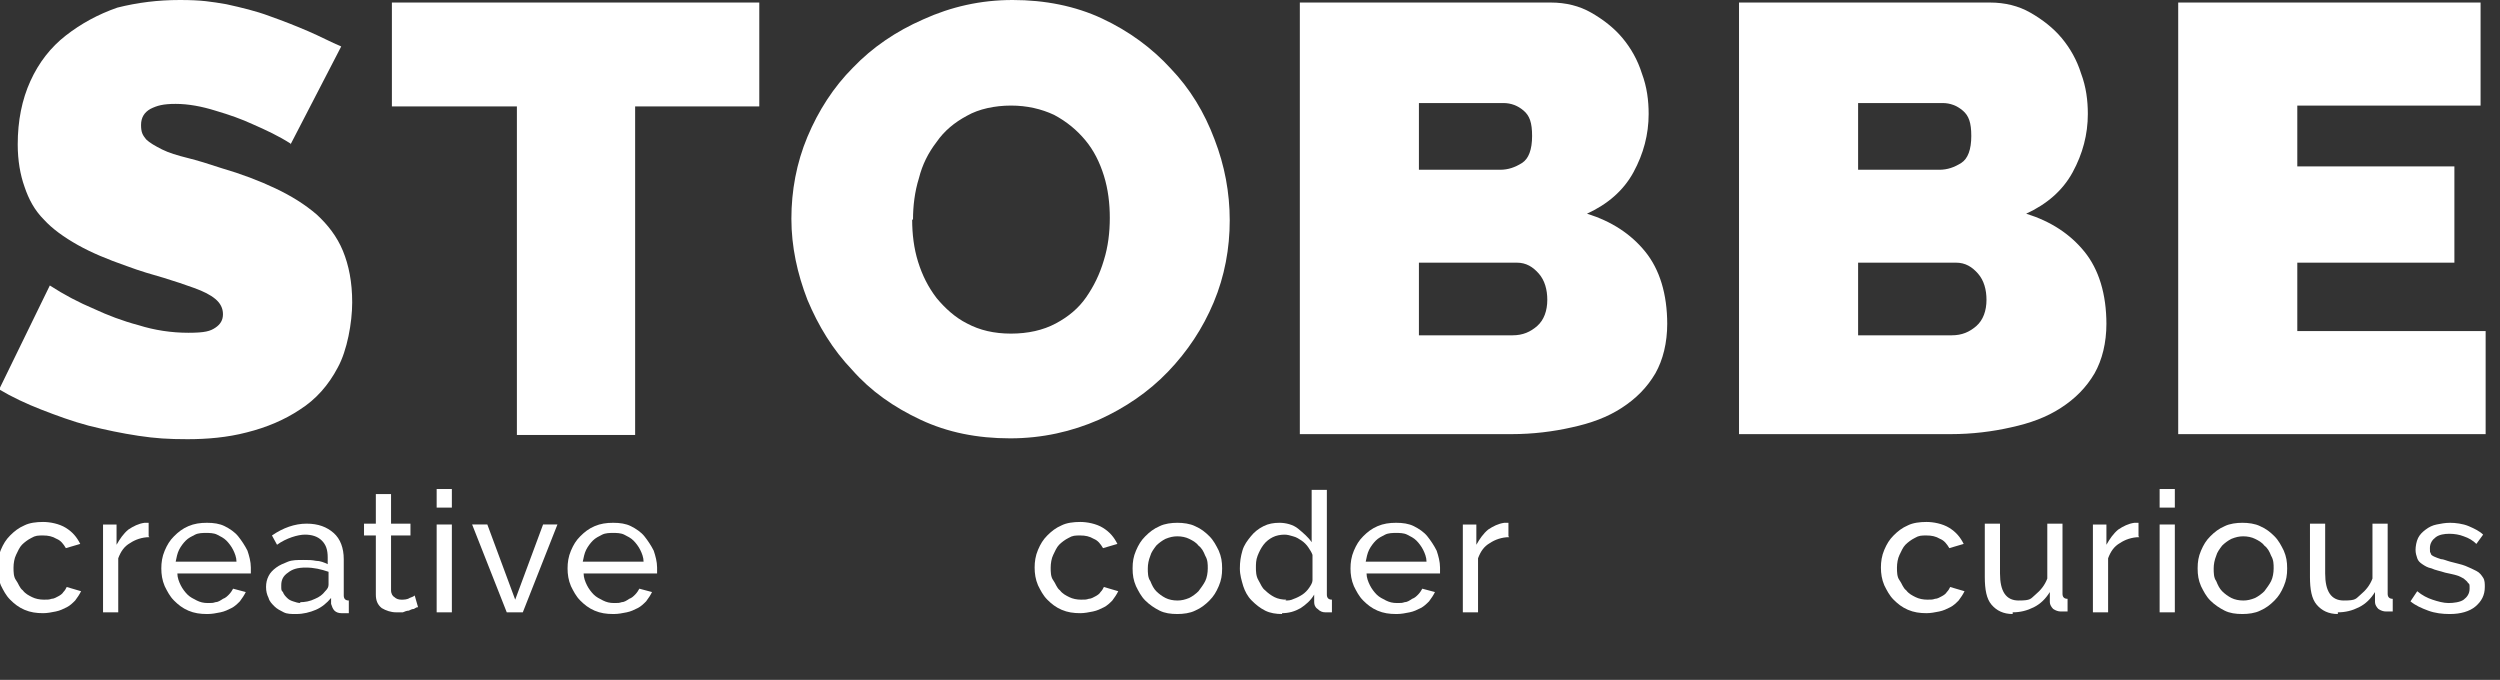 <?xml version="1.0" encoding="UTF-8"?>
<svg id="Layer_1" data-name="Layer 1" xmlns="http://www.w3.org/2000/svg" version="1.1" viewBox="0 0 296 80.5">
  <rect x="0" y="0" width="296" height="80.5" fill="#333333" stroke="none"/>
  <defs>
    <style>
      .cls-1 {
        fill: #fff;
        stroke-width: 0px;
      }
    </style>
  </defs>
  <path class="cls-1" d="M34.4,17c-1.4-.9-2.9-1.6-4.5-2.3-1.3-.6-2.7-1.1-4.4-1.6-1.6-.5-3.2-.8-4.7-.8s-2.2.2-3,.6c-.7.4-1.1,1-1.1,1.9s.2,1.2.6,1.7c.4.4,1.1.8,1.9,1.2.8.4,1.8.7,3,1,1.2.3,2.5.7,4,1.2,2.4.7,4.5,1.5,6.4,2.4,1.9.9,3.5,1.9,4.9,3.1,1.3,1.2,2.4,2.6,3.1,4.3.7,1.7,1.1,3.7,1.1,6.1s-.6,5.7-1.7,7.7c-1.1,2.1-2.6,3.8-4.5,5-1.8,1.2-3.9,2.1-6.3,2.7-2.3.6-4.7.8-7,.8s-3.8-.1-5.8-.4c-2-.3-3.9-.7-5.9-1.2-1.9-.5-3.8-1.2-5.6-1.9-1.8-.7-3.5-1.5-5-2.4l6-12.3c1.7,1.1,3.4,2,5.3,2.8,1.5.7,3.3,1.4,5.2,1.9,1.9.6,3.9.9,5.9.9s2.6-.2,3.2-.6c.6-.4.9-.9.9-1.6s-.3-1.3-.9-1.8c-.6-.5-1.4-.9-2.5-1.3-1.1-.4-2.3-.8-3.6-1.2-1.4-.4-2.8-.8-4.4-1.4-2.3-.8-4.2-1.6-5.8-2.5-1.6-.9-3-1.9-4-3-1.1-1.1-1.8-2.4-2.3-3.9-.5-1.4-.8-3.1-.8-5,0-2.8.5-5.3,1.5-7.5,1-2.2,2.4-4,4.2-5.4,1.8-1.4,3.8-2.5,6.1-3.3C16.3.3,18.7,0,21.3,0s3.7.2,5.5.5c1.8.4,3.5.8,5.1,1.4,1.7.6,3.2,1.2,4.6,1.8,1.4.6,2.7,1.3,3.9,1.8l-6,11.6Z"/>
  <path class="cls-1" d="M89.9,12.6h-14.7v38.9h-14V12.6h-14.8V.3h43.5v12.2Z"/>
  <path class="cls-1" d="M119.6,51.9c-3.9,0-7.4-.7-10.6-2.2-3.2-1.5-5.9-3.4-8.1-5.9-2.3-2.4-4-5.2-5.3-8.3-1.2-3.1-1.9-6.3-1.9-9.6s.6-6.6,1.9-9.7c1.3-3.1,3.1-5.9,5.4-8.2,2.3-2.4,5.1-4.3,8.3-5.7C112.6.8,116.1,0,119.9,0s7.4.7,10.6,2.2c3.2,1.5,5.9,3.5,8.1,5.9,2.3,2.4,4,5.2,5.2,8.4,1.2,3.1,1.8,6.3,1.8,9.6s-.6,6.6-1.9,9.7c-1.3,3.1-3.1,5.8-5.4,8.2-2.3,2.4-5.1,4.3-8.2,5.7-3.2,1.4-6.7,2.2-10.5,2.2ZM108,26c0,1.7.2,3.4.7,5,.5,1.6,1.2,3,2.2,4.3,1,1.2,2.2,2.3,3.6,3,1.5.8,3.2,1.2,5.2,1.2s3.8-.4,5.3-1.2c1.5-.8,2.7-1.8,3.6-3.1.9-1.3,1.6-2.7,2.1-4.4.5-1.6.7-3.3.7-5s-.2-3.4-.7-5c-.5-1.6-1.2-3-2.2-4.2-1-1.2-2.2-2.2-3.7-3-1.5-.7-3.2-1.1-5.1-1.1s-3.8.4-5.2,1.2c-1.5.8-2.7,1.8-3.6,3.1-1,1.3-1.7,2.7-2.1,4.3-.5,1.6-.7,3.3-.7,4.9Z"/>
  <path class="cls-1" d="M197.4,38.3c0,2.3-.5,4.3-1.4,5.9-1,1.7-2.3,3-4,4.1-1.7,1.1-3.6,1.8-5.9,2.3-2.2.5-4.6.8-7.1.8h-25.1V.3h29.7c1.8,0,3.4.4,4.8,1.2,1.4.8,2.7,1.8,3.7,3,1,1.2,1.8,2.6,2.3,4.2.6,1.6.8,3.2.8,4.8,0,2.4-.6,4.7-1.8,6.9-1.2,2.2-3.1,3.8-5.5,4.9,2.9.9,5.2,2.4,6.9,4.5,1.7,2.1,2.6,5,2.6,8.6ZM168,12.3v7.8h9.6c1,0,1.8-.3,2.6-.8.8-.5,1.2-1.6,1.2-3.2s-.3-2.4-1-3c-.7-.6-1.5-.9-2.4-.9h-10ZM183.2,35.5c0-1.2-.3-2.3-1-3.1-.7-.8-1.5-1.3-2.6-1.3h-11.6v8.6h11.1c1.2,0,2.1-.4,2.9-1.1.8-.7,1.2-1.8,1.2-3.1Z"/>
  <path class="cls-1" d="M249.4,38.3c0,2.3-.5,4.3-1.4,5.9-1,1.7-2.3,3-4,4.1-1.7,1.1-3.6,1.8-5.9,2.3-2.2.5-4.6.8-7.1.8h-25.1V.3h29.7c1.8,0,3.4.4,4.8,1.2,1.4.8,2.7,1.8,3.7,3,1,1.2,1.8,2.6,2.3,4.2.6,1.6.8,3.2.8,4.8,0,2.4-.6,4.7-1.8,6.9-1.2,2.2-3.1,3.8-5.5,4.9,2.9.9,5.2,2.4,6.9,4.5,1.7,2.1,2.6,5,2.6,8.6ZM220,12.3v7.8h9.6c1,0,1.8-.3,2.6-.8.8-.5,1.2-1.6,1.2-3.2s-.3-2.4-1-3c-.7-.6-1.5-.9-2.4-.9h-10ZM235.2,35.5c0-1.2-.3-2.3-1-3.1-.7-.8-1.5-1.3-2.6-1.3h-11.6v8.6h11.1c1.2,0,2.1-.4,2.9-1.1.8-.7,1.2-1.8,1.2-3.1Z"/>
  <path class="cls-1" d="M294.3,39.2v12.2h-36.4V.3h35.8v12.2h-21.7v7.2h18.6v11.4h-18.6v8.1h22.4Z"/>
  <g>
    <path class="cls-1" d="M-.3,67.2c0-.7.1-1.4.4-2.1.3-.7.6-1.2,1.1-1.7.5-.5,1-.9,1.7-1.2.6-.3,1.4-.4,2.2-.4s1.9.2,2.7.7c.8.5,1.3,1.1,1.7,1.9l-1.7.5c-.3-.5-.6-.9-1.1-1.1-.5-.3-1-.4-1.6-.4s-.9,0-1.4.3c-.4.2-.8.5-1.1.8-.3.3-.5.8-.7,1.2s-.3,1-.3,1.5,0,1.1.3,1.5.4.9.8,1.2c.3.4.7.6,1.1.8.4.2.9.3,1.4.3s.6,0,.9-.1c.3,0,.6-.2.8-.3.2-.1.5-.3.6-.5.2-.2.3-.4.4-.6l1.7.5c-.2.4-.4.7-.7,1.1-.3.3-.6.6-1,.8-.4.2-.8.4-1.3.5s-1,.2-1.5.2c-.8,0-1.5-.1-2.2-.4-.7-.3-1.2-.7-1.7-1.2-.5-.5-.8-1.1-1.1-1.7-.3-.7-.4-1.4-.4-2.1Z"/>
    <path class="cls-1" d="M17.7,63.6c-.9,0-1.7.3-2.3.7-.7.4-1.1,1-1.4,1.8v6.4h-1.8v-10.4h1.6v2.4c.4-.7.8-1.3,1.4-1.8.6-.4,1.2-.7,1.9-.8h.3c0,0,.2,0,.2,0v1.6Z"/>
    <path class="cls-1" d="M24.5,72.7c-.8,0-1.5-.1-2.2-.4s-1.2-.7-1.7-1.2c-.5-.5-.8-1.1-1.1-1.7-.3-.7-.4-1.4-.4-2.1s.1-1.4.4-2.1c.3-.7.6-1.2,1.1-1.7.5-.5,1-.9,1.7-1.2s1.4-.4,2.2-.4,1.5.1,2.1.4c.6.3,1.2.7,1.6,1.2s.8,1.1,1.1,1.7c.2.6.4,1.3.4,2s0,.3,0,.4c0,.1,0,.2,0,.3h-8.7c0,.5.2,1,.4,1.4.2.4.5.8.8,1.1.3.3.7.5,1.1.7s.8.3,1.3.3.6,0,.9-.1c.3,0,.6-.2.9-.4.3-.1.5-.3.7-.5.2-.2.4-.5.5-.7l1.5.4c-.2.4-.4.7-.7,1.1-.3.3-.6.6-1,.8-.4.2-.8.4-1.3.5s-1,.2-1.5.2ZM28,66.5c0-.5-.2-1-.4-1.4-.2-.4-.5-.8-.8-1.1-.3-.3-.7-.5-1.1-.7-.4-.2-.9-.2-1.3-.2s-.9,0-1.3.2c-.4.2-.8.4-1.1.7-.3.3-.6.7-.8,1.1-.2.4-.3.9-.4,1.4h7.1Z"/>
    <path class="cls-1" d="M35,72.7c-.5,0-1,0-1.4-.2-.4-.2-.8-.4-1.1-.7-.3-.3-.6-.6-.7-1-.2-.4-.3-.8-.3-1.3s.1-.9.3-1.3c.2-.4.5-.7.9-1,.4-.3.9-.5,1.4-.7s1.1-.2,1.8-.2,1,0,1.5.1c.5,0,1,.2,1.4.4v-.8c0-.9-.2-1.5-.7-2s-1.2-.7-2-.7-2.2.4-3.3,1.2l-.6-1.1c1.3-.9,2.7-1.4,4.1-1.4s2.4.4,3.2,1.1c.8.7,1.2,1.8,1.2,3.1v4.3c0,.4.2.6.6.6v1.5c-.2,0-.3,0-.5,0-.1,0-.2,0-.4,0-.3,0-.6-.1-.8-.3-.2-.2-.3-.5-.4-.8v-.7c-.5.6-1.1,1.1-1.8,1.4-.7.3-1.5.5-2.3.5ZM35.5,71.3c.6,0,1.2-.1,1.8-.4.5-.2.9-.5,1.2-.9.3-.3.4-.5.4-.8v-1.5c-.9-.3-1.7-.5-2.7-.5s-1.6.2-2.1.6c-.6.4-.8.9-.8,1.5s0,.6.2.8c.1.3.3.5.5.7.2.2.4.3.7.4.3.1.6.2.9.2Z"/>
    <path class="cls-1" d="M49.4,71.9c-.1,0-.2.1-.4.2-.2,0-.4.1-.6.2-.2,0-.5.1-.7.2-.3,0-.5,0-.8,0-.6,0-1.2-.2-1.7-.5-.5-.4-.7-.9-.7-1.6v-7h-1.4v-1.4h1.4v-3.5h1.8v3.5h2.3v1.4h-2.3v6.5c0,.4.2.7.4.8.2.2.5.3.8.3s.7,0,1-.2c.3-.1.5-.2.6-.3l.4,1.4Z"/>
    <path class="cls-1" d="M51.7,60.1v-2.2h1.8v2.2h-1.8ZM51.7,72.5v-10.4h1.8v10.4h-1.8Z"/>
    <path class="cls-1" d="M60,72.5l-4.1-10.4h1.8l3.3,8.9,3.3-8.9h1.7l-4.1,10.4h-1.9Z"/>
    <path class="cls-1" d="M72.6,72.7c-.8,0-1.5-.1-2.2-.4s-1.2-.7-1.7-1.2c-.5-.5-.8-1.1-1.1-1.7-.3-.7-.4-1.4-.4-2.1s.1-1.4.4-2.1c.3-.7.6-1.2,1.1-1.7.5-.5,1-.9,1.7-1.2s1.4-.4,2.2-.4,1.5.1,2.1.4c.6.3,1.2.7,1.6,1.2s.8,1.1,1.1,1.7c.2.6.4,1.3.4,2s0,.3,0,.4c0,.1,0,.2,0,.3h-8.7c0,.5.2,1,.4,1.4.2.4.5.8.8,1.1.3.3.7.5,1.1.7s.8.3,1.3.3.6,0,.9-.1c.3,0,.6-.2.9-.4.3-.1.5-.3.7-.5.2-.2.4-.5.5-.7l1.5.4c-.2.4-.4.7-.7,1.1-.3.3-.6.6-1,.8-.4.2-.8.4-1.3.5s-1,.2-1.5.2ZM76.2,66.5c0-.5-.2-1-.4-1.4-.2-.4-.5-.8-.8-1.1-.3-.3-.7-.5-1.1-.7-.4-.2-.9-.2-1.3-.2s-.9,0-1.3.2c-.4.2-.8.4-1.1.7-.3.3-.6.7-.8,1.1-.2.4-.3.9-.4,1.4h7.1Z"/>
  </g>
  <g>
    <path class="cls-1" d="M122.5,67.2c0-.7.1-1.4.4-2.1.3-.7.6-1.2,1.1-1.7.5-.5,1-.9,1.7-1.2.6-.3,1.4-.4,2.2-.4s1.9.2,2.7.7c.8.5,1.3,1.1,1.7,1.9l-1.7.5c-.3-.5-.6-.9-1.1-1.1-.5-.3-1-.4-1.6-.4s-.9,0-1.4.3c-.4.2-.8.5-1.1.8-.3.3-.5.8-.7,1.2s-.3,1-.3,1.5,0,1.1.3,1.5.4.9.8,1.2c.3.4.7.6,1.1.8.4.2.9.3,1.4.3s.6,0,.9-.1c.3,0,.6-.2.8-.3.2-.1.5-.3.6-.5.2-.2.3-.4.4-.6l1.7.5c-.2.4-.4.7-.7,1.1-.3.3-.6.6-1,.8-.4.2-.8.4-1.3.5s-1,.2-1.5.2c-.8,0-1.5-.1-2.2-.4-.7-.3-1.2-.7-1.7-1.2-.5-.5-.8-1.1-1.1-1.7-.3-.7-.4-1.4-.4-2.1Z"/>
    <path class="cls-1" d="M139.4,72.7c-.8,0-1.5-.1-2.1-.4-.6-.3-1.2-.7-1.7-1.2s-.8-1.1-1.1-1.7c-.3-.7-.4-1.3-.4-2.1s.1-1.4.4-2.1c.3-.7.6-1.2,1.1-1.7.5-.5,1-.9,1.7-1.2.6-.3,1.4-.4,2.1-.4s1.5.1,2.1.4c.7.3,1.2.7,1.7,1.2.5.5.8,1.1,1.1,1.7.3.7.4,1.3.4,2.1s-.1,1.4-.4,2.1c-.3.7-.6,1.2-1.1,1.7s-1,.9-1.7,1.2c-.6.3-1.4.4-2.1.4ZM135.9,67.3c0,.5,0,1.1.3,1.5.2.5.4.9.7,1.2.3.3.7.6,1.1.8.4.2.9.3,1.4.3s.9-.1,1.4-.3c.4-.2.8-.5,1.1-.8.3-.4.6-.8.8-1.2s.3-1,.3-1.5,0-1-.3-1.5c-.2-.5-.4-.9-.8-1.2-.3-.4-.7-.6-1.1-.8-.4-.2-.9-.3-1.4-.3s-.9.1-1.4.3c-.4.2-.8.5-1.1.8-.3.4-.6.8-.7,1.2-.2.5-.3,1-.3,1.5Z"/>
    <path class="cls-1" d="M151.8,72.7c-.7,0-1.4-.1-2-.4-.6-.3-1.1-.7-1.6-1.2s-.8-1.1-1-1.7c-.2-.7-.4-1.3-.4-2.1s.1-1.4.3-2.1.6-1.2,1-1.7c.4-.5.9-.9,1.5-1.2.6-.3,1.2-.4,1.9-.4s1.6.2,2.2.7,1.2,1,1.6,1.6v-6.2h1.8v12.4c0,.4.2.6.6.6v1.5c-.2,0-.3,0-.5,0-.1,0-.2,0-.3,0-.3,0-.6-.1-.9-.4-.3-.2-.4-.5-.4-.8v-.9c-.4.7-1,1.2-1.6,1.6-.7.4-1.4.6-2.2.6ZM152.2,71.1c.3,0,.6,0,1-.2.3-.1.7-.3,1-.5.3-.2.6-.5.8-.8.2-.3.4-.6.4-.9v-3c-.1-.3-.3-.6-.5-.9-.2-.3-.5-.6-.8-.8-.3-.2-.6-.4-1-.5-.3-.1-.7-.2-1-.2-.5,0-1,.1-1.4.3-.4.2-.8.5-1.1.9-.3.4-.5.8-.7,1.3-.2.5-.2,1-.2,1.4s0,1,.3,1.5.4.9.8,1.2c.3.3.7.6,1.1.8.4.2.9.3,1.4.3Z"/>
    <path class="cls-1" d="M165.3,72.7c-.8,0-1.5-.1-2.2-.4s-1.2-.7-1.7-1.2c-.5-.5-.8-1.1-1.1-1.7-.3-.7-.4-1.4-.4-2.1s.1-1.4.4-2.1c.3-.7.6-1.2,1.1-1.7.5-.5,1-.9,1.7-1.2s1.4-.4,2.2-.4,1.5.1,2.1.4c.6.3,1.2.7,1.6,1.2s.8,1.1,1.1,1.7c.2.6.4,1.3.4,2s0,.3,0,.4c0,.1,0,.2,0,.3h-8.7c0,.5.2,1,.4,1.4.2.4.5.8.8,1.1.3.3.7.5,1.1.7s.8.3,1.3.3.6,0,.9-.1c.3,0,.6-.2.9-.4.3-.1.5-.3.7-.5.2-.2.4-.5.5-.7l1.5.4c-.2.4-.4.7-.7,1.1-.3.3-.6.6-1,.8-.4.2-.8.4-1.3.5s-1,.2-1.5.2ZM168.9,66.5c0-.5-.2-1-.4-1.4-.2-.4-.5-.8-.8-1.1-.3-.3-.7-.5-1.1-.7-.4-.2-.9-.2-1.3-.2s-.9,0-1.3.2c-.4.2-.8.4-1.1.7-.3.3-.6.7-.8,1.1-.2.4-.3.9-.4,1.4h7.1Z"/>
    <path class="cls-1" d="M178.7,63.6c-.9,0-1.7.3-2.3.7-.7.4-1.1,1-1.4,1.8v6.4h-1.8v-10.4h1.6v2.4c.4-.7.8-1.3,1.4-1.8.6-.4,1.2-.7,1.9-.8h.3c0,0,.2,0,.2,0v1.6Z"/>
  </g>
  <g>
    <path class="cls-1" d="M222.7,67.2c0-.7.1-1.4.4-2.1.3-.7.6-1.2,1.1-1.7.5-.5,1-.9,1.7-1.2.6-.3,1.4-.4,2.2-.4s1.9.2,2.7.7c.8.5,1.3,1.1,1.7,1.9l-1.7.5c-.3-.5-.6-.9-1.1-1.1-.5-.3-1-.4-1.6-.4s-.9,0-1.4.3c-.4.2-.8.5-1.1.8-.3.3-.5.8-.7,1.2s-.3,1-.3,1.5,0,1.1.3,1.5.4.9.8,1.2c.3.4.7.6,1.1.8.4.2.9.3,1.4.3s.6,0,.9-.1c.3,0,.6-.2.8-.3.2-.1.5-.3.6-.5.2-.2.3-.4.4-.6l1.7.5c-.2.4-.4.7-.7,1.1-.3.3-.6.6-1,.8-.4.2-.8.4-1.3.5s-1,.2-1.5.2c-.8,0-1.5-.1-2.2-.4-.7-.3-1.2-.7-1.7-1.2-.5-.5-.8-1.1-1.1-1.7-.3-.7-.4-1.4-.4-2.1Z"/>
    <path class="cls-1" d="M238.3,72.7c-1.1,0-1.9-.4-2.5-1.1s-.8-1.8-.8-3.3v-6.3h1.8v5.9c0,2.1.7,3.2,2.2,3.2s1.4-.2,2-.7c.6-.5,1.1-1.1,1.4-1.9v-6.5h1.8v8.3c0,.4.2.6.6.6v1.5c-.2,0-.4,0-.5,0s-.2,0-.3,0c-.3,0-.6-.1-.9-.3-.2-.2-.4-.5-.4-.8v-1.2c-.5.8-1.1,1.4-1.9,1.8-.8.4-1.6.6-2.5.6Z"/>
    <path class="cls-1" d="M253.3,63.6c-.9,0-1.7.3-2.3.7-.7.4-1.1,1-1.4,1.8v6.4h-1.8v-10.4h1.6v2.4c.4-.7.8-1.3,1.4-1.8.6-.4,1.2-.7,1.9-.8h.3c0,0,.2,0,.2,0v1.6Z"/>
    <path class="cls-1" d="M255.7,60.1v-2.2h1.8v2.2h-1.8ZM255.7,72.5v-10.4h1.8v10.4h-1.8Z"/>
    <path class="cls-1" d="M265.5,72.7c-.8,0-1.5-.1-2.1-.4-.6-.3-1.2-.7-1.7-1.2s-.8-1.1-1.1-1.7c-.3-.7-.4-1.3-.4-2.1s.1-1.4.4-2.1c.3-.7.6-1.2,1.1-1.7.5-.5,1-.9,1.7-1.2.6-.3,1.4-.4,2.1-.4s1.5.1,2.1.4c.7.3,1.2.7,1.7,1.2.5.5.8,1.1,1.1,1.7.3.7.4,1.3.4,2.1s-.1,1.4-.4,2.1c-.3.7-.6,1.2-1.1,1.7s-1,.9-1.7,1.2c-.6.3-1.4.4-2.1.4ZM262.1,67.3c0,.5,0,1.1.3,1.5.2.5.4.9.7,1.2.3.3.7.6,1.1.8.4.2.9.3,1.4.3s.9-.1,1.4-.3c.4-.2.8-.5,1.1-.8.3-.4.6-.8.8-1.2s.3-1,.3-1.5,0-1-.3-1.5c-.2-.5-.4-.9-.8-1.2-.3-.4-.7-.6-1.1-.8-.4-.2-.9-.3-1.4-.3s-.9.1-1.4.3c-.4.2-.8.5-1.1.8-.3.4-.6.8-.7,1.2-.2.5-.3,1-.3,1.5Z"/>
    <path class="cls-1" d="M276.8,72.7c-1.1,0-1.9-.4-2.5-1.1s-.8-1.8-.8-3.3v-6.3h1.8v5.9c0,2.1.7,3.2,2.2,3.2s1.4-.2,2-.7c.6-.5,1.1-1.1,1.4-1.9v-6.5h1.8v8.3c0,.4.2.6.6.6v1.5c-.2,0-.4,0-.5,0s-.2,0-.3,0c-.3,0-.6-.1-.9-.3-.2-.2-.4-.5-.4-.8v-1.2c-.5.8-1.1,1.4-1.9,1.8-.8.4-1.6.6-2.5.6Z"/>
    <path class="cls-1" d="M290,72.7c-.8,0-1.7-.1-2.5-.4-.8-.3-1.5-.6-2.1-1.1l.8-1.2c.6.5,1.2.8,1.8,1,.6.2,1.3.4,1.9.4s1.4-.1,1.8-.4c.4-.3.7-.7.7-1.3s0-.5-.2-.7c-.1-.2-.3-.3-.5-.5-.2-.1-.5-.3-.9-.4-.4-.1-.8-.2-1.3-.3-.6-.2-1.2-.3-1.6-.5-.5-.1-.8-.3-1.1-.5-.3-.2-.5-.4-.6-.7-.1-.3-.2-.6-.2-1s.1-1,.3-1.4c.2-.4.5-.7.9-1,.4-.3.8-.5,1.3-.6.5-.1,1-.2,1.6-.2s1.5.1,2.2.4c.7.3,1.3.6,1.7,1l-.8,1.1c-.4-.4-.9-.7-1.5-.9-.5-.2-1.1-.3-1.7-.3s-1.2.1-1.6.4c-.4.3-.7.7-.7,1.3s0,.4.1.6c0,.2.2.3.4.4.2.1.5.2.8.3.3,0,.7.2,1.1.3.7.2,1.3.3,1.8.5.5.2.9.4,1.3.6s.6.5.8.8c.2.3.2.7.2,1.1,0,1-.4,1.7-1.1,2.3-.7.6-1.8.9-3,.9Z"/>
  </g>
</svg>